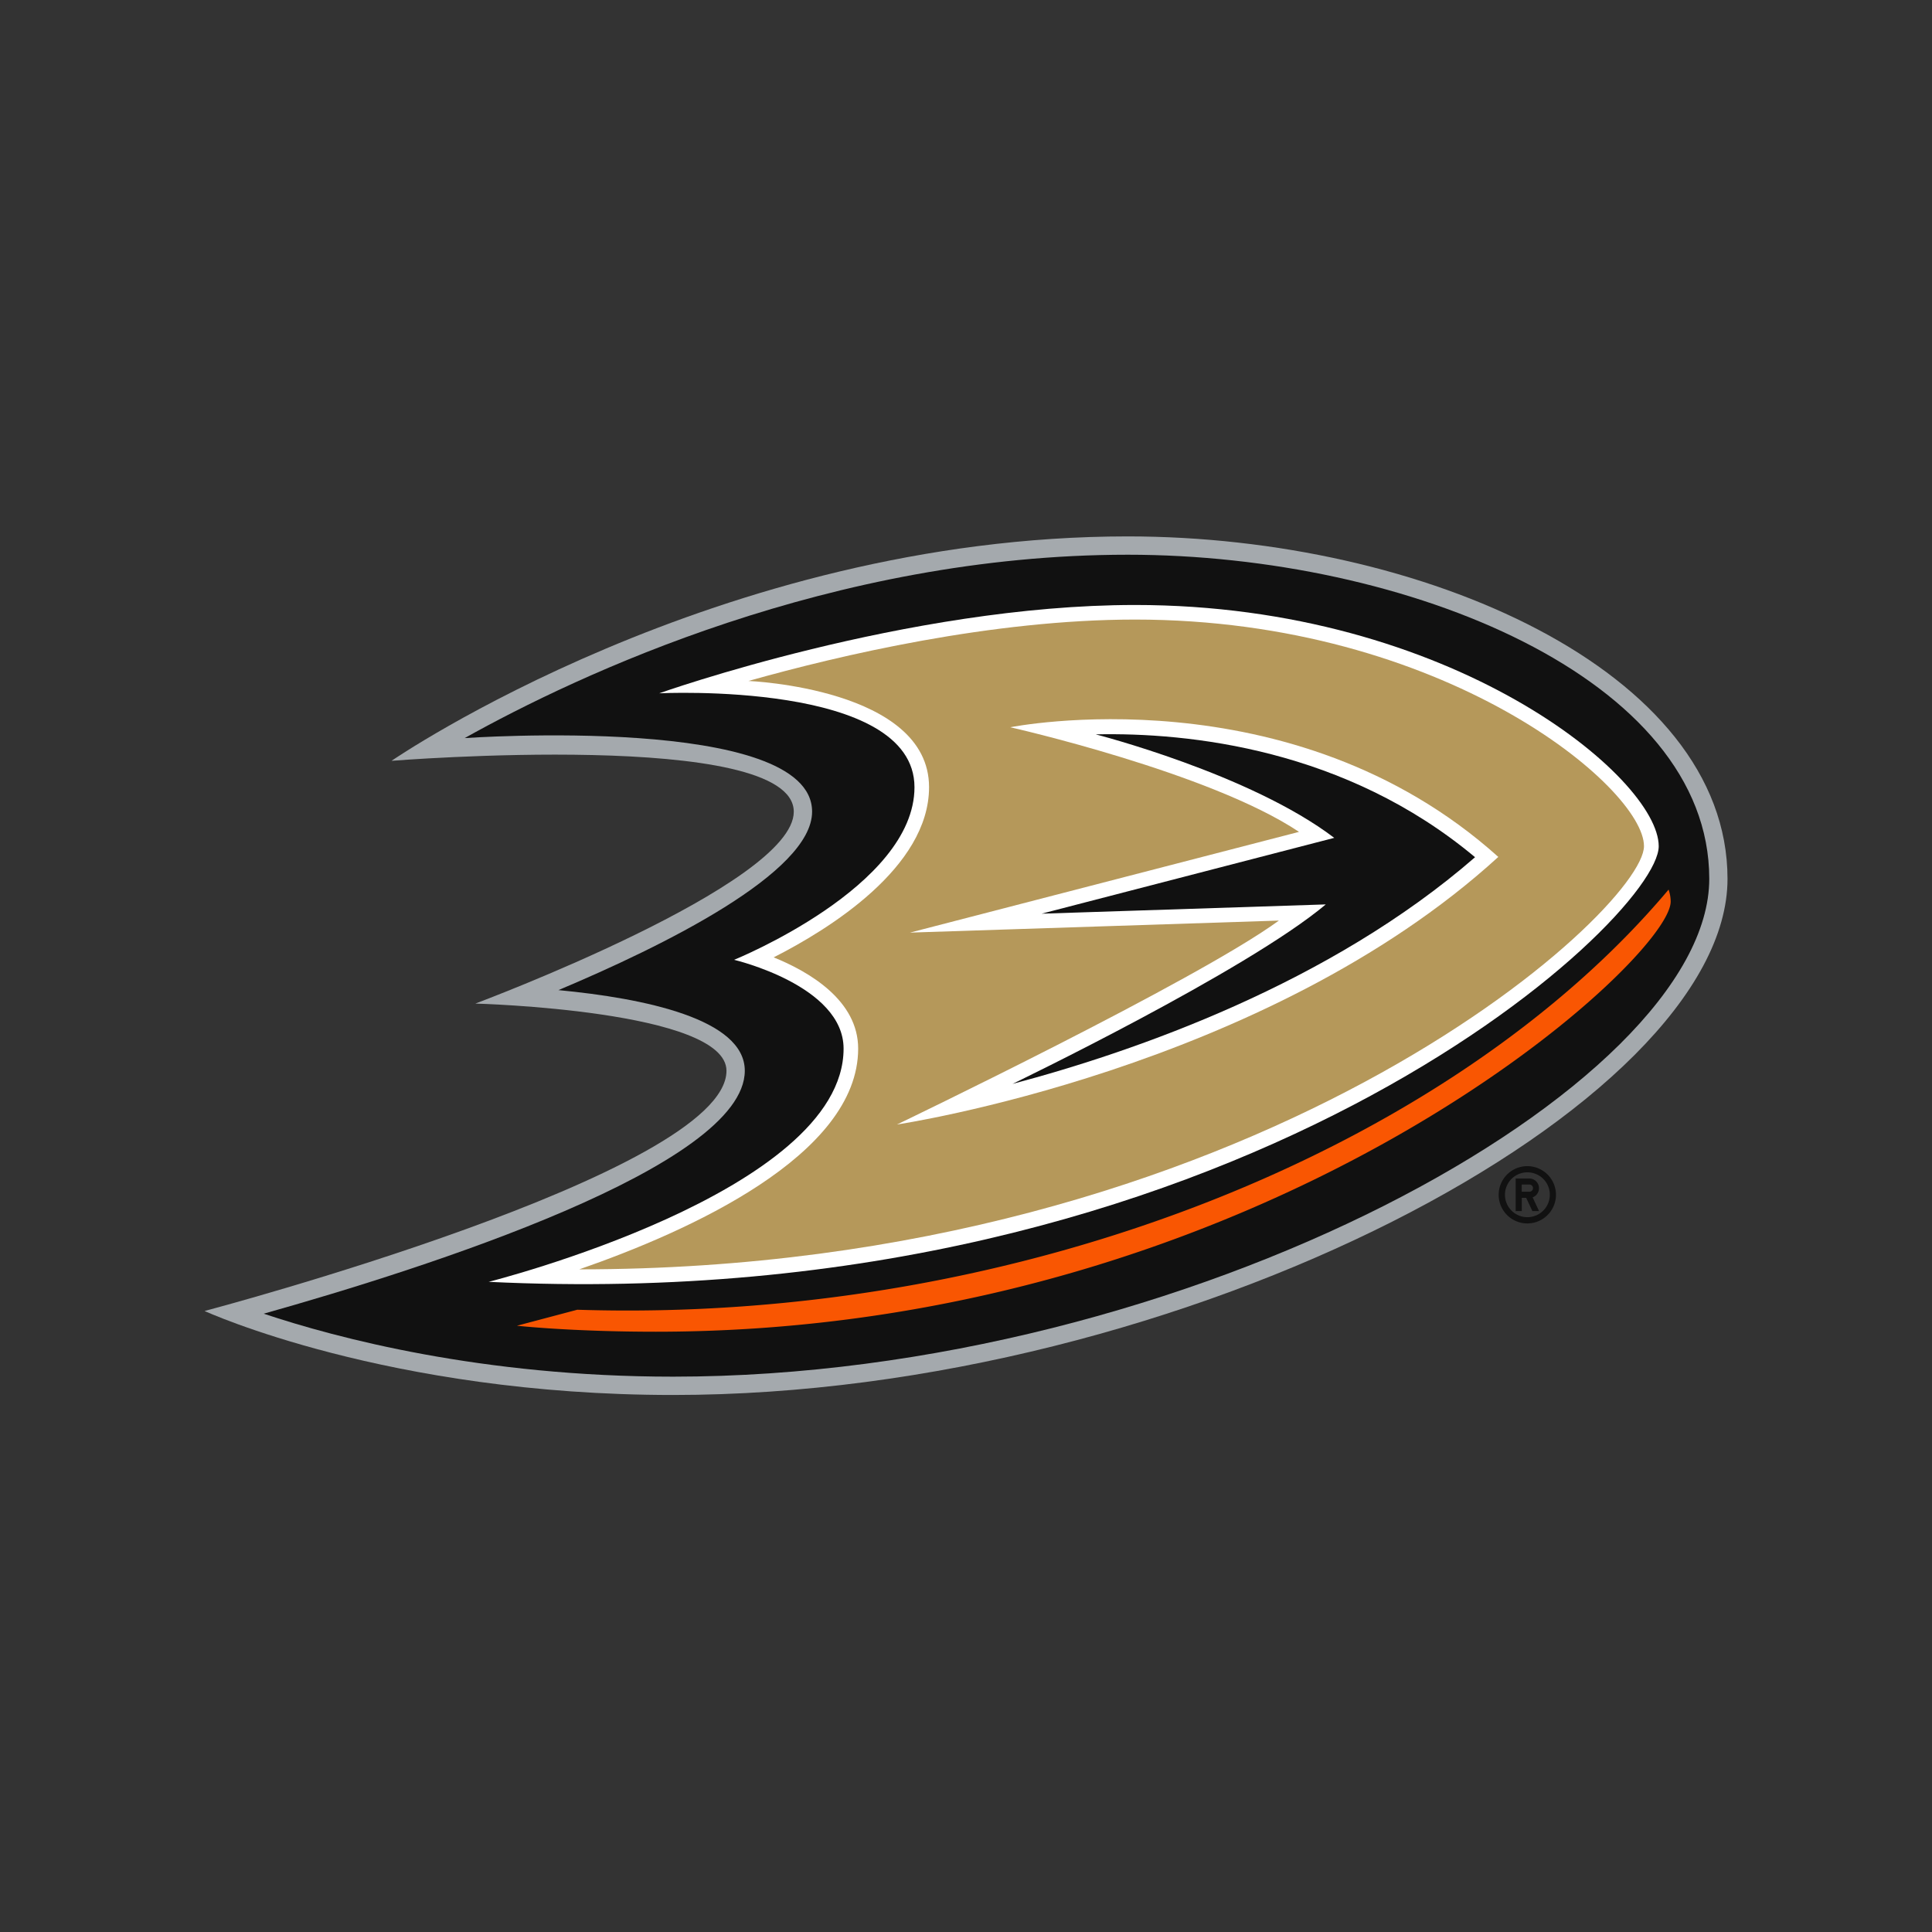 <svg width="512" height="512" viewBox="0 0 512 512" xmlns="http://www.w3.org/2000/svg"><rect x="0" y="0" width="512" height="512" fill="#333333" stroke="none"/><title>anaheim-ducks</title><g fill="none" fill-rule="evenodd"><g fill="#111"><path d="M407.867 320.952l-1.705-3.646a2.576 2.576 0 0 0-.852-4.994h-3.646v8.64h1.625v-3.507h1.169l1.645 3.507h1.764zm-2.557-5.133h-2.041v-1.902h2.041a.951.951 0 0 1 0 1.902z"/><path d="M412.346 316.632a7.59 7.59 0 1 0-15.181 0 7.59 7.59 0 0 0 15.18 0zm-13.516 0a5.945 5.945 0 1 1 11.89-.02 5.945 5.945 0 0 1-11.89.02z"/></g><path d="M298.847 142.153c-108.624 0-195.09 59.474-195.09 59.474s106.602-8.581 106.602 13.496c0 19.343-84.386 50.834-84.386 50.834s66.55 1.744 66.55 17.816c0 27.132-138.312 63.656-138.312 63.656s48.456 22.256 124.161 22.256c135.576 0 279.437-76.874 279.437-136.785 0-55.174-80.938-90.747-158.962-90.747z" fill="#A4A9AD"/><path d="M298.847 147.008c-78.44 0-145.763 31.868-175.708 48.594 0 0 92.075-6.48 92.075 19.501 0 16.192-39.577 35.653-67.223 47.287 22.712 2.16 49.387 7.63 49.387 21.364 0 25.307-84.763 52.38-127.49 64.389 19.283 6.44 57.829 16.687 108.484 16.687 136.23 0 274.6-76.776 274.6-131.95-.019-53.053-80.025-85.872-154.125-85.872z" fill="#111"/><path d="M152.985 347.093l-15.993 4.24s14.309 1.586 36.822 1.586c161.617 0 268.933-98.338 268.933-113.994a9.87 9.87 0 0 0-.555-3.171c-57.275 68.135-171.031 115.124-289.207 111.339z" fill="#F95602"/><path d="M300.79 160.326c-60.347 0-126.084 23.405-126.084 23.405s67.64-3.389 67.64 24.892c0 26.378-47.802 45.74-47.802 45.74s29.014 6.798 29.014 23.544c0 38.13-94.057 61.793-94.057 61.793 197.349 9.573 310.075-95.94 310.075-115.44 0-18.154-54.916-63.934-138.787-63.934z" fill="#FFF"/><path d="M300.79 164.19c-37.834 0-78.164 9.434-102.441 16.271 0 0 47.86 1.942 47.86 28.142 0 21.324-26.694 37.754-41.181 45.106 9.453 3.825 22.394 11.416 22.394 24.178 0 28.38-45.185 48.535-73.902 58.504 178.939 0 282.152-95.128 282.152-112.151 0-15.439-52.974-60.05-134.883-60.05z" fill="#B5985A"/><path d="M267.732 192.729s52.875 11.93 76.518 27.725L241.156 247.15l97.763-3.19c-21.8 15.934-101.211 54.044-101.211 54.044s97.624-14.527 159.358-70.91c-54.936-49.347-129.334-34.364-129.334-34.364z" fill="#FFF"/><path d="M290.365 194.611s40.904 10.445 63.22 27.429l-77.549 20.095 75.31-2.457c-21.048 17.698-83.02 47.564-83.02 47.564 32.602-8.641 84.09-26.596 122.576-60.07-34.285-28.676-75.725-33.096-100.537-32.56z" fill="#111"/></g></svg>